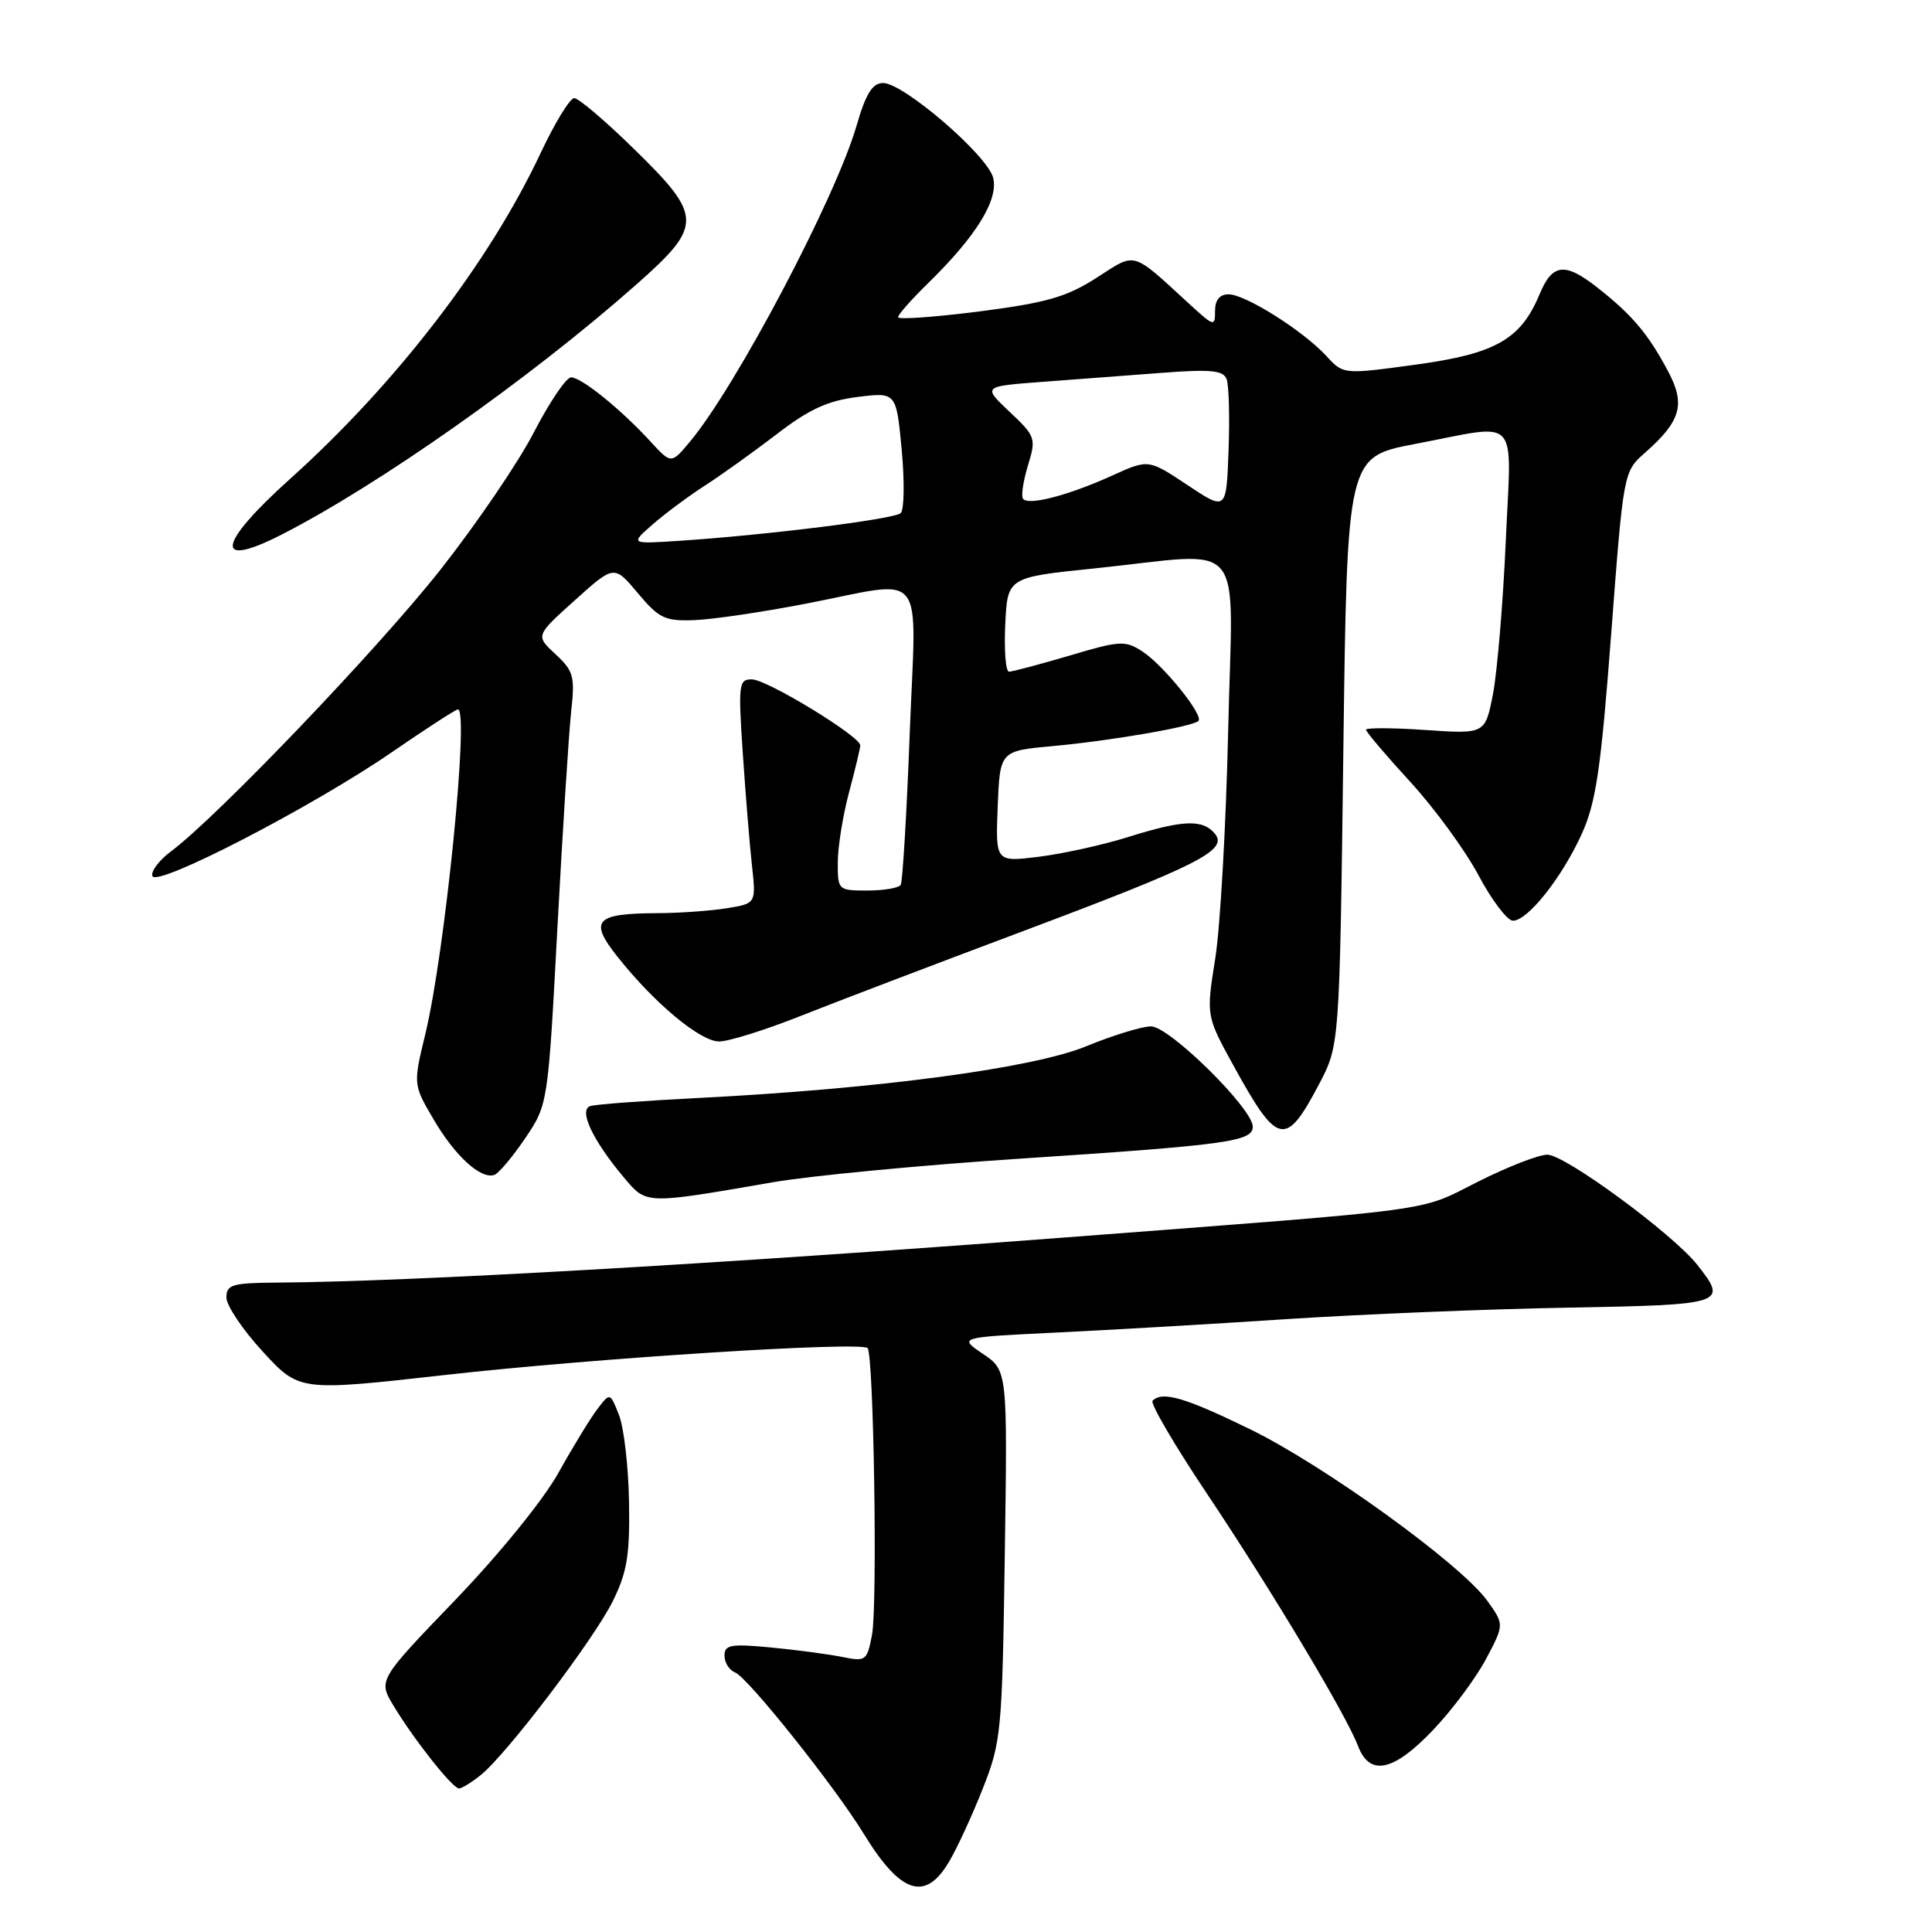 <?xml version="1.0" encoding="UTF-8" standalone="no"?>
<!DOCTYPE svg PUBLIC "-//W3C//DTD SVG 1.1//EN" "http://www.w3.org/Graphics/SVG/1.1/DTD/svg11.dtd" >
<svg xmlns="http://www.w3.org/2000/svg" xmlns:xlink="http://www.w3.org/1999/xlink" version="1.1" viewBox="0 0 256 256">
 <g >
 <path fill="currentColor"
d=" M 125.76 246.68 C 126.84 244.86 128.86 240.47 130.25 236.93 C 132.67 230.79 132.80 229.42 133.14 206.05 C 133.50 181.60 133.50 181.60 130.25 179.40 C 127.00 177.20 127.00 177.20 139.75 176.58 C 146.76 176.25 160.60 175.44 170.50 174.79 C 180.40 174.14 197.16 173.46 207.75 173.27 C 228.62 172.89 228.97 172.77 224.91 167.61 C 221.69 163.52 207.38 153.00 205.03 153.00 C 203.89 153.00 199.73 154.62 195.78 156.61 C 187.82 160.62 191.51 160.12 141.00 163.98 C 94.50 167.53 54.39 169.83 36.75 169.95 C 30.76 169.99 30.00 170.22 30.00 171.93 C 30.00 172.99 32.17 176.22 34.83 179.11 C 39.66 184.36 39.66 184.36 59.08 182.18 C 78.77 179.97 114.05 177.72 114.96 178.63 C 115.77 179.44 116.29 212.66 115.55 216.59 C 114.90 220.05 114.72 220.19 111.68 219.57 C 109.93 219.21 105.69 218.64 102.25 218.31 C 96.83 217.79 96.00 217.93 96.00 219.39 C 96.00 220.31 96.63 221.30 97.39 221.60 C 99.07 222.24 110.61 236.71 114.46 243.00 C 119.34 250.96 122.61 252.03 125.76 246.68 Z  M 63.67 235.23 C 67.11 232.49 78.72 217.20 81.22 212.12 C 83.10 208.30 83.47 206.03 83.35 199.00 C 83.27 194.32 82.67 189.15 82.02 187.50 C 80.84 184.50 80.84 184.50 79.17 186.69 C 78.25 187.89 75.92 191.70 74.00 195.15 C 71.98 198.77 66.18 205.91 60.30 212.03 C 50.10 222.63 50.10 222.63 52.17 226.06 C 54.93 230.62 60.00 237.01 60.83 236.98 C 61.20 236.97 62.48 236.18 63.67 235.23 Z  M 189.93 229.19 C 192.45 226.54 195.58 222.33 196.91 219.82 C 199.32 215.26 199.32 215.26 197.11 212.16 C 193.68 207.33 175.46 194.16 165.58 189.35 C 156.98 185.16 154.03 184.30 152.72 185.61 C 152.39 185.95 155.61 191.46 159.89 197.86 C 168.51 210.75 178.38 227.23 179.94 231.34 C 181.49 235.43 184.66 234.75 189.93 229.19 Z  M 102.50 156.64 C 107.45 155.79 122.07 154.39 135.00 153.54 C 162.61 151.72 166.00 151.26 166.00 149.29 C 166.00 146.90 154.95 136.00 152.52 136.00 C 151.32 136.00 147.45 137.19 143.92 138.64 C 136.83 141.55 116.35 144.28 92.50 145.49 C 85.35 145.85 78.92 146.33 78.22 146.56 C 76.63 147.06 78.53 151.09 82.64 155.99 C 85.70 159.62 85.33 159.61 102.50 156.64 Z  M 69.56 150.87 C 72.61 146.36 72.61 146.36 73.86 122.93 C 74.55 110.04 75.37 97.17 75.68 94.32 C 76.20 89.63 76.01 88.91 73.61 86.69 C 70.95 84.23 70.95 84.23 76.17 79.54 C 81.38 74.85 81.38 74.85 84.52 78.60 C 87.33 81.95 88.12 82.32 92.02 82.17 C 94.42 82.08 101.04 81.10 106.74 80.00 C 123.05 76.85 121.40 74.79 120.54 97.25 C 120.14 107.84 119.60 116.84 119.35 117.25 C 119.09 117.66 117.11 118.00 114.94 118.00 C 111.05 118.00 111.00 117.95 111.01 114.25 C 111.02 112.19 111.69 108.03 112.50 105.00 C 113.31 101.97 113.98 99.17 113.99 98.77 C 114.01 97.58 101.65 90.04 99.63 90.02 C 97.89 90.00 97.81 90.66 98.42 99.75 C 98.78 105.11 99.32 111.80 99.63 114.60 C 100.19 119.71 100.19 119.71 96.35 120.34 C 94.23 120.69 90.03 120.99 87.00 121.00 C 78.86 121.04 78.02 121.98 81.81 126.76 C 86.69 132.92 92.78 138.00 95.29 138.00 C 96.54 138.00 101.38 136.49 106.03 134.64 C 110.69 132.79 123.81 127.79 135.19 123.52 C 158.88 114.63 162.78 112.65 160.97 110.46 C 159.37 108.53 156.75 108.63 149.49 110.91 C 146.18 111.95 140.87 113.12 137.69 113.52 C 131.91 114.24 131.91 114.24 132.20 106.87 C 132.50 99.50 132.50 99.50 139.50 98.86 C 147.17 98.16 158.05 96.28 158.80 95.53 C 159.53 94.80 154.19 88.17 151.40 86.34 C 149.10 84.84 148.44 84.87 141.72 86.87 C 137.75 88.04 134.14 89.00 133.70 89.00 C 133.26 89.00 133.04 86.19 133.20 82.75 C 133.50 76.50 133.50 76.50 145.00 75.32 C 165.53 73.20 163.33 70.55 162.74 96.75 C 162.46 109.26 161.69 122.90 161.02 127.05 C 159.82 134.60 159.82 134.60 163.45 141.21 C 169.30 151.85 170.34 152.08 174.77 143.68 C 177.50 138.50 177.50 138.50 178.00 99.52 C 178.50 60.54 178.50 60.54 187.50 58.83 C 201.63 56.14 200.27 54.68 199.52 71.75 C 199.16 79.86 198.40 88.92 197.84 91.89 C 196.80 97.27 196.80 97.27 188.90 96.73 C 184.56 96.43 181.00 96.42 181.00 96.69 C 181.00 96.97 183.63 100.07 186.85 103.58 C 190.07 107.09 194.15 112.67 195.91 115.98 C 197.67 119.29 199.73 122.00 200.47 122.00 C 202.43 122.00 206.97 116.28 209.59 110.50 C 211.48 106.33 212.13 101.92 213.49 84.00 C 215.12 62.51 215.13 62.50 217.96 60.00 C 222.72 55.81 223.36 53.60 221.06 49.26 C 218.42 44.27 216.28 41.73 211.68 38.12 C 207.37 34.72 205.70 34.91 204.02 38.95 C 201.53 44.95 198.21 46.86 187.71 48.30 C 178.00 49.63 178.00 49.63 175.75 47.17 C 172.70 43.85 165.02 39.00 162.80 39.00 C 161.61 39.00 161.00 39.75 161.00 41.20 C 161.00 43.30 160.86 43.26 157.75 40.42 C 149.81 33.14 150.64 33.38 145.28 36.82 C 141.32 39.36 138.66 40.12 129.75 41.27 C 123.84 42.02 119.00 42.37 119.00 42.03 C 119.00 41.68 120.81 39.64 123.01 37.49 C 129.35 31.30 132.33 26.46 131.60 23.56 C 130.86 20.59 119.72 11.00 117.02 11.00 C 115.60 11.00 114.74 12.38 113.49 16.68 C 110.72 26.22 97.55 51.19 91.44 58.50 C 88.94 61.50 88.94 61.50 86.19 58.50 C 82.25 54.21 77.04 50.00 75.67 50.00 C 75.03 50.01 72.82 53.27 70.76 57.25 C 68.71 61.24 63.12 69.45 58.35 75.50 C 50.14 85.92 28.81 108.22 22.66 112.81 C 21.09 113.98 19.98 115.45 20.19 116.08 C 20.71 117.62 41.50 106.85 52.00 99.62 C 56.49 96.53 60.39 94.00 60.68 94.00 C 62.20 94.00 58.97 126.19 56.36 137.01 C 54.74 143.71 54.74 143.71 57.48 148.37 C 60.28 153.15 63.67 156.26 65.48 155.69 C 66.04 155.52 67.88 153.35 69.56 150.87 Z  M 37.29 70.85 C 50.17 64.28 70.23 50.15 84.25 37.76 C 93.17 29.88 93.16 28.69 84.06 19.79 C 80.25 16.05 76.66 13.00 76.09 13.00 C 75.52 13.00 73.53 16.26 71.65 20.25 C 64.83 34.78 52.46 50.86 38.41 63.48 C 28.78 72.14 28.27 75.45 37.29 70.85 Z  M 86.50 69.47 C 88.15 68.03 91.30 65.69 93.50 64.28 C 95.70 62.86 99.97 59.79 103.00 57.47 C 107.21 54.23 109.70 53.09 113.63 52.60 C 118.76 51.96 118.76 51.96 119.48 59.59 C 119.87 63.78 119.81 67.56 119.35 67.99 C 118.48 68.79 101.69 70.89 90.00 71.66 C 83.50 72.09 83.50 72.09 86.50 69.47 Z  M 157.34 64.27 C 152.17 60.83 152.17 60.83 147.34 63.03 C 141.48 65.68 136.15 67.06 135.54 66.06 C 135.29 65.66 135.60 63.67 136.22 61.64 C 137.31 58.08 137.22 57.81 133.78 54.57 C 130.20 51.19 130.20 51.19 138.10 50.60 C 142.44 50.27 149.60 49.73 153.99 49.40 C 160.42 48.91 162.09 49.07 162.53 50.23 C 162.84 51.02 162.95 55.27 162.79 59.68 C 162.50 67.70 162.50 67.70 157.34 64.27 Z "/>
</g>
</svg>